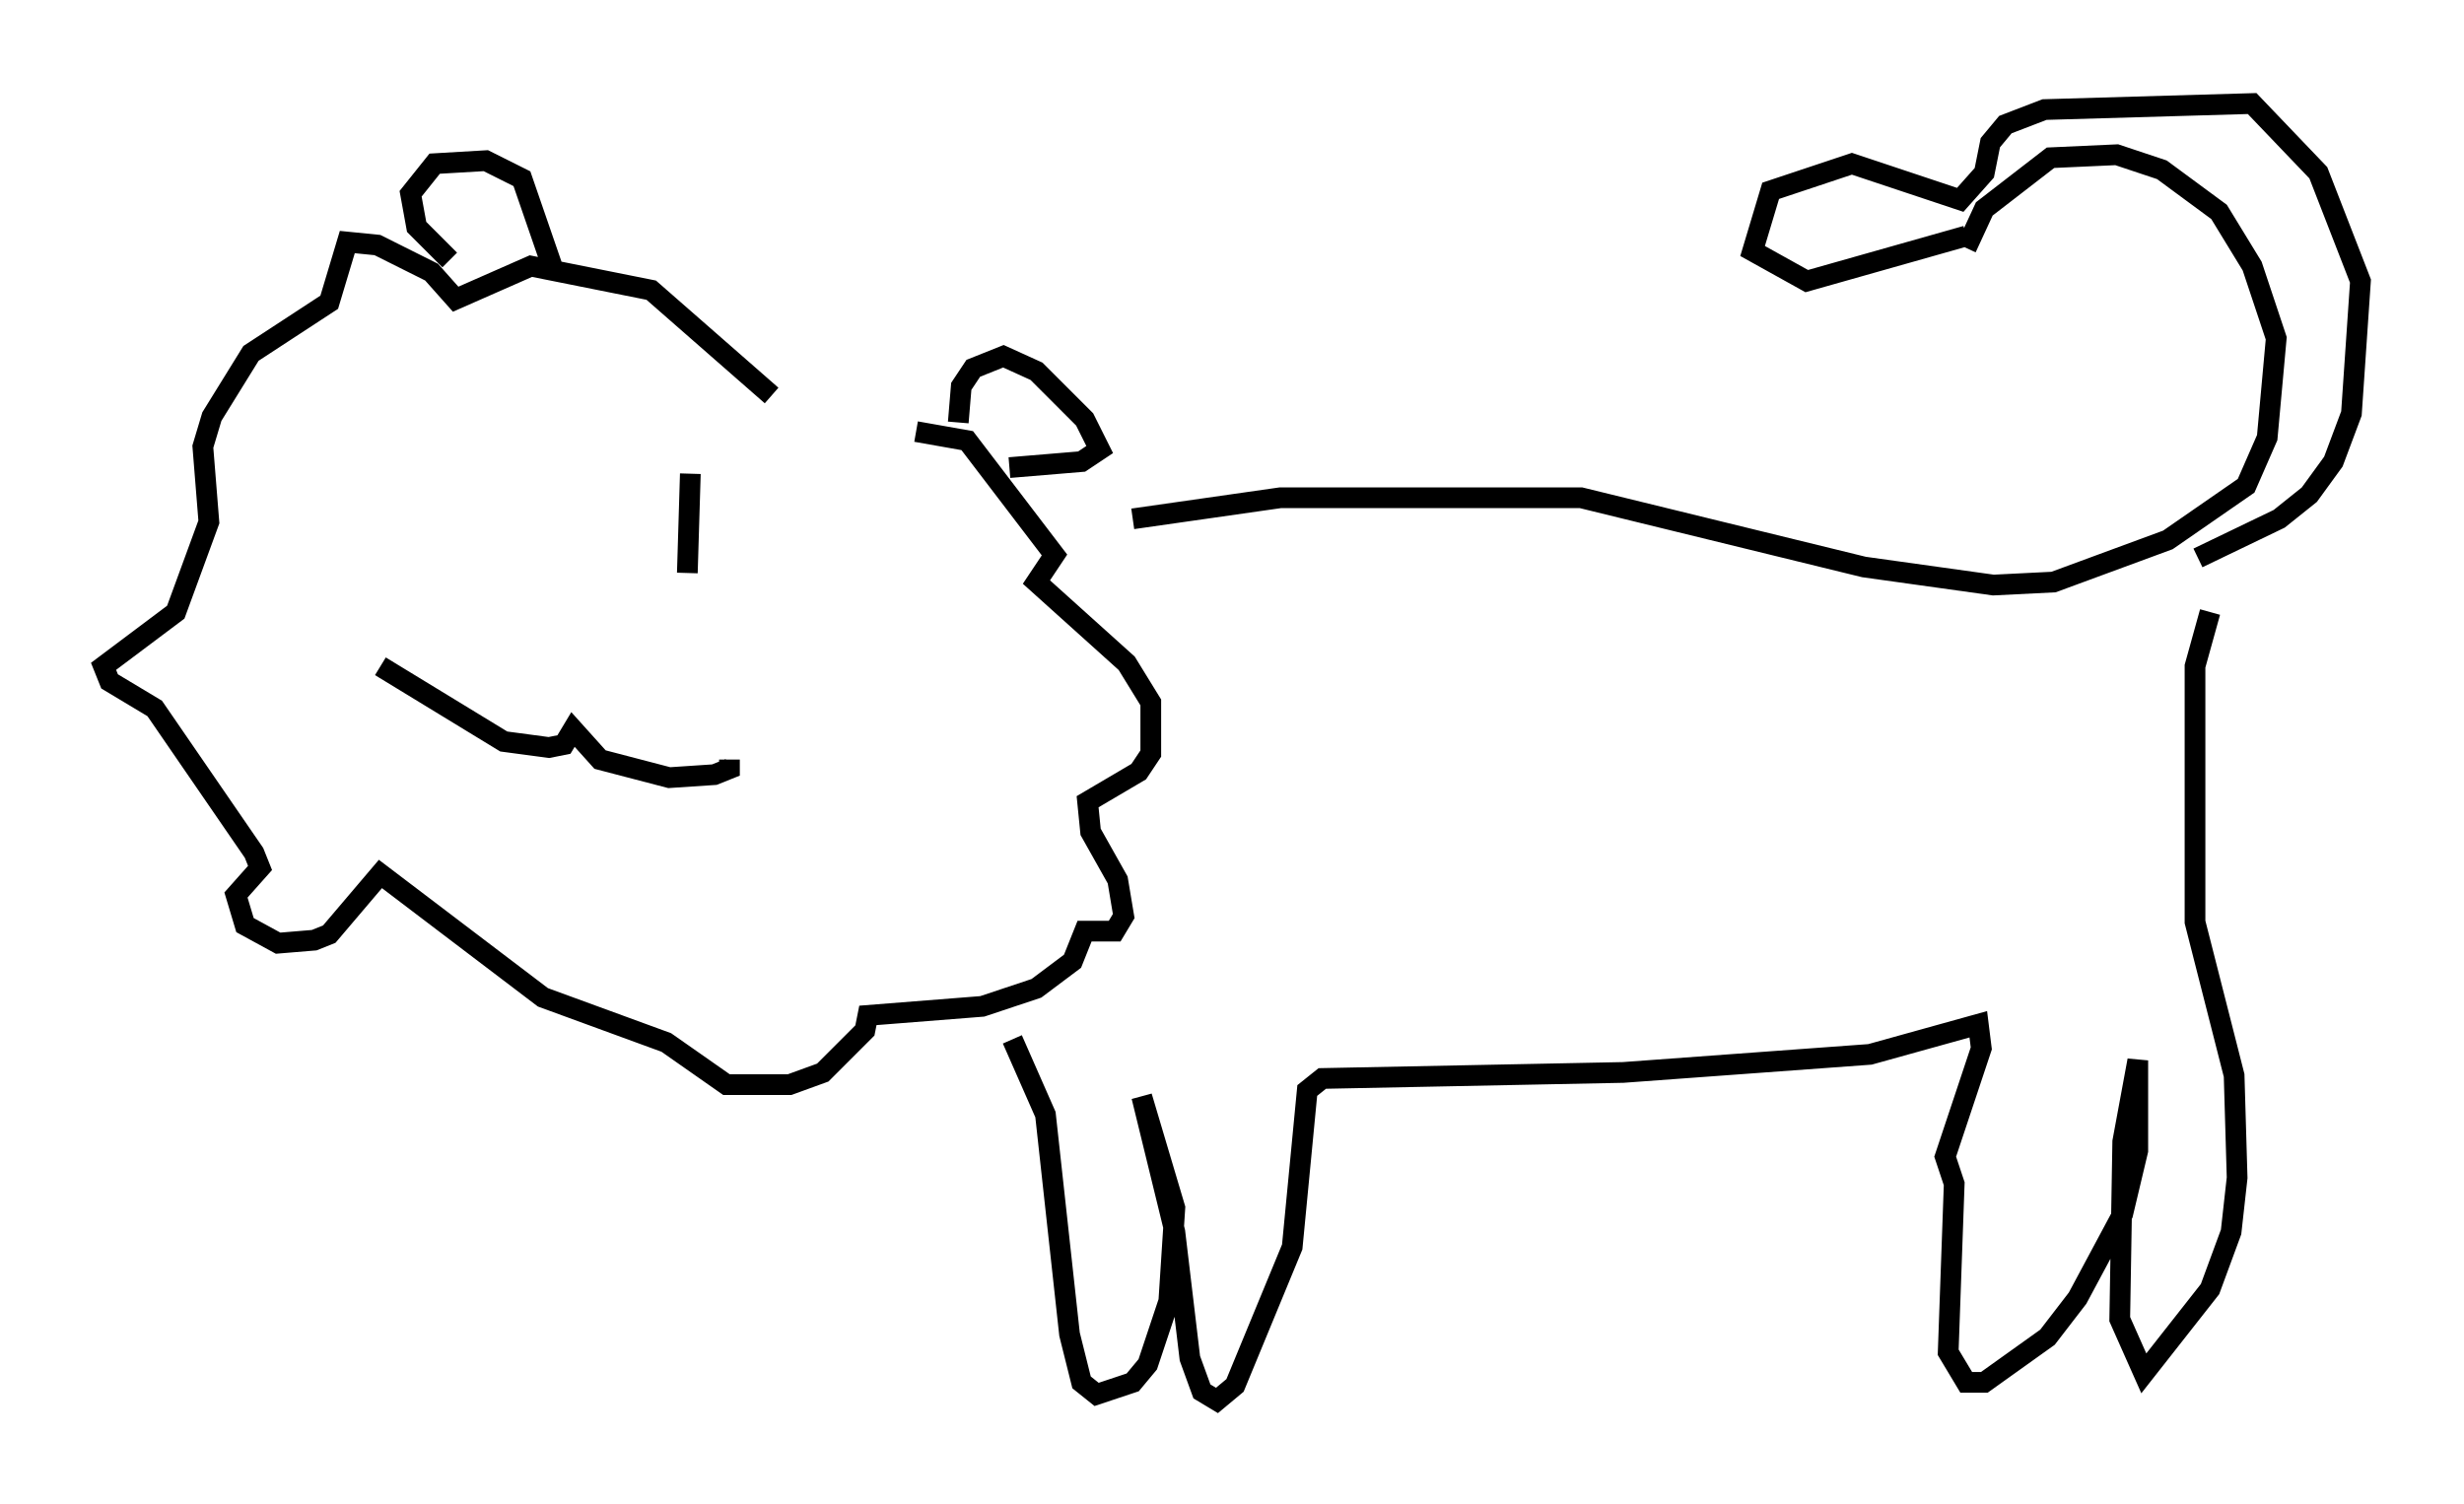<?xml version="1.0" encoding="utf-8" ?>
<svg baseProfile="full" height="72.603" version="1.1" width="118.938" xmlns="http://www.w3.org/2000/svg" xmlns:ev="http://www.w3.org/2001/xml-events" xmlns:xlink="http://www.w3.org/1999/xlink"><defs /><rect fill="white" height="72.603" width="118.938" x="0" y="0" /><path d="M24.318, 27.514 m1.307, -4.358 m7.553, 4.503 l0.145, -4.793 m-14.961, 9.296 l5.955, 3.631 2.179, 0.291 l0.726, -0.145 0.436, -0.726 l1.307, 1.453 3.341, 0.872 l2.179, -0.145 0.726, -0.291 l0.0, -0.436 m2.034, -17.575 l-5.81, -5.084 -5.81, -1.162 l-3.631, 1.598 -1.162, -1.307 l-2.615, -1.307 -1.453, -0.145 l-0.872, 2.905 -3.777, 2.469 l-1.888, 3.05 -0.436, 1.453 l0.291, 3.631 -1.598, 4.358 l-3.486, 2.615 0.291, 0.726 l2.179, 1.307 4.793, 6.972 l0.291, 0.726 -1.162, 1.307 l0.436, 1.453 1.598, 0.872 l1.743, -0.145 0.726, -0.291 l2.469, -2.905 7.844, 5.955 l5.955, 2.179 2.905, 2.034 l3.05, 0.0 1.598, -0.581 l2.034, -2.034 0.145, -0.726 l5.52, -0.436 2.615, -0.872 l1.743, -1.307 0.581, -1.453 l1.453, 0.0 0.436, -0.726 l-0.291, -1.743 -1.307, -2.324 l-0.145, -1.453 2.469, -1.453 l0.581, -0.872 0.0, -2.469 l-1.162, -1.888 -4.358, -3.922 l0.872, -1.307 -4.212, -5.52 l-2.469, -0.436 m10.458, 4.212 l7.117, -1.017 14.525, 0.0 l13.654, 3.341 6.246, 0.872 l2.905, -0.145 5.52, -2.034 l3.777, -2.615 1.017, -2.324 l0.436, -4.793 -1.162, -3.486 l-1.598, -2.615 -2.76, -2.034 l-2.179, -0.726 -3.196, 0.145 l-3.196, 2.469 -0.872, 1.888 m0.0, -0.581 l-7.698, 2.179 -2.615, -1.453 l0.872, -2.905 3.922, -1.307 l5.229, 1.743 1.162, -1.307 l0.291, -1.453 0.726, -0.872 l1.888, -0.726 10.022, -0.291 l3.196, 3.341 2.034, 5.229 l-0.436, 6.391 -0.872, 2.324 l-1.162, 1.598 -1.453, 1.162 l-3.922, 1.888 m-57.229, 23.24 l1.598, 3.631 1.162, 10.603 l0.581, 2.324 0.726, 0.581 l1.743, -0.581 0.726, -0.872 l1.017, -3.05 0.291, -4.503 l-1.598, -5.374 1.598, 6.536 l0.726, 6.101 0.581, 1.598 l0.726, 0.436 0.872, -0.726 l2.76, -6.682 0.726, -7.553 l0.726, -0.581 14.525, -0.291 l11.911, -0.872 5.229, -1.453 l0.145, 1.162 -1.743, 5.229 l0.436, 1.307 -0.291, 8.134 l0.872, 1.453 0.872, 0.0 l3.05, -2.179 1.453, -1.888 l2.179, -4.067 0.726, -3.05 l0.0, -4.358 -0.726, 3.922 l-0.145, 8.57 1.162, 2.615 l3.196, -4.067 1.017, -2.76 l0.291, -2.615 -0.145, -4.939 l-1.888, -7.408 0.0, -12.346 l0.726, -2.615 m-60.424, -9.151 l0.145, -1.743 0.581, -0.872 l1.453, -0.581 1.598, 0.726 l2.324, 2.324 0.726, 1.453 l-0.872, 0.581 -3.486, 0.291 m-22.078, -9.732 l-1.453, -4.212 -1.743, -0.872 l-2.469, 0.145 -1.162, 1.453 l0.291, 1.598 1.598, 1.598 " fill="none" stroke="black" stroke-width="1" /></svg>